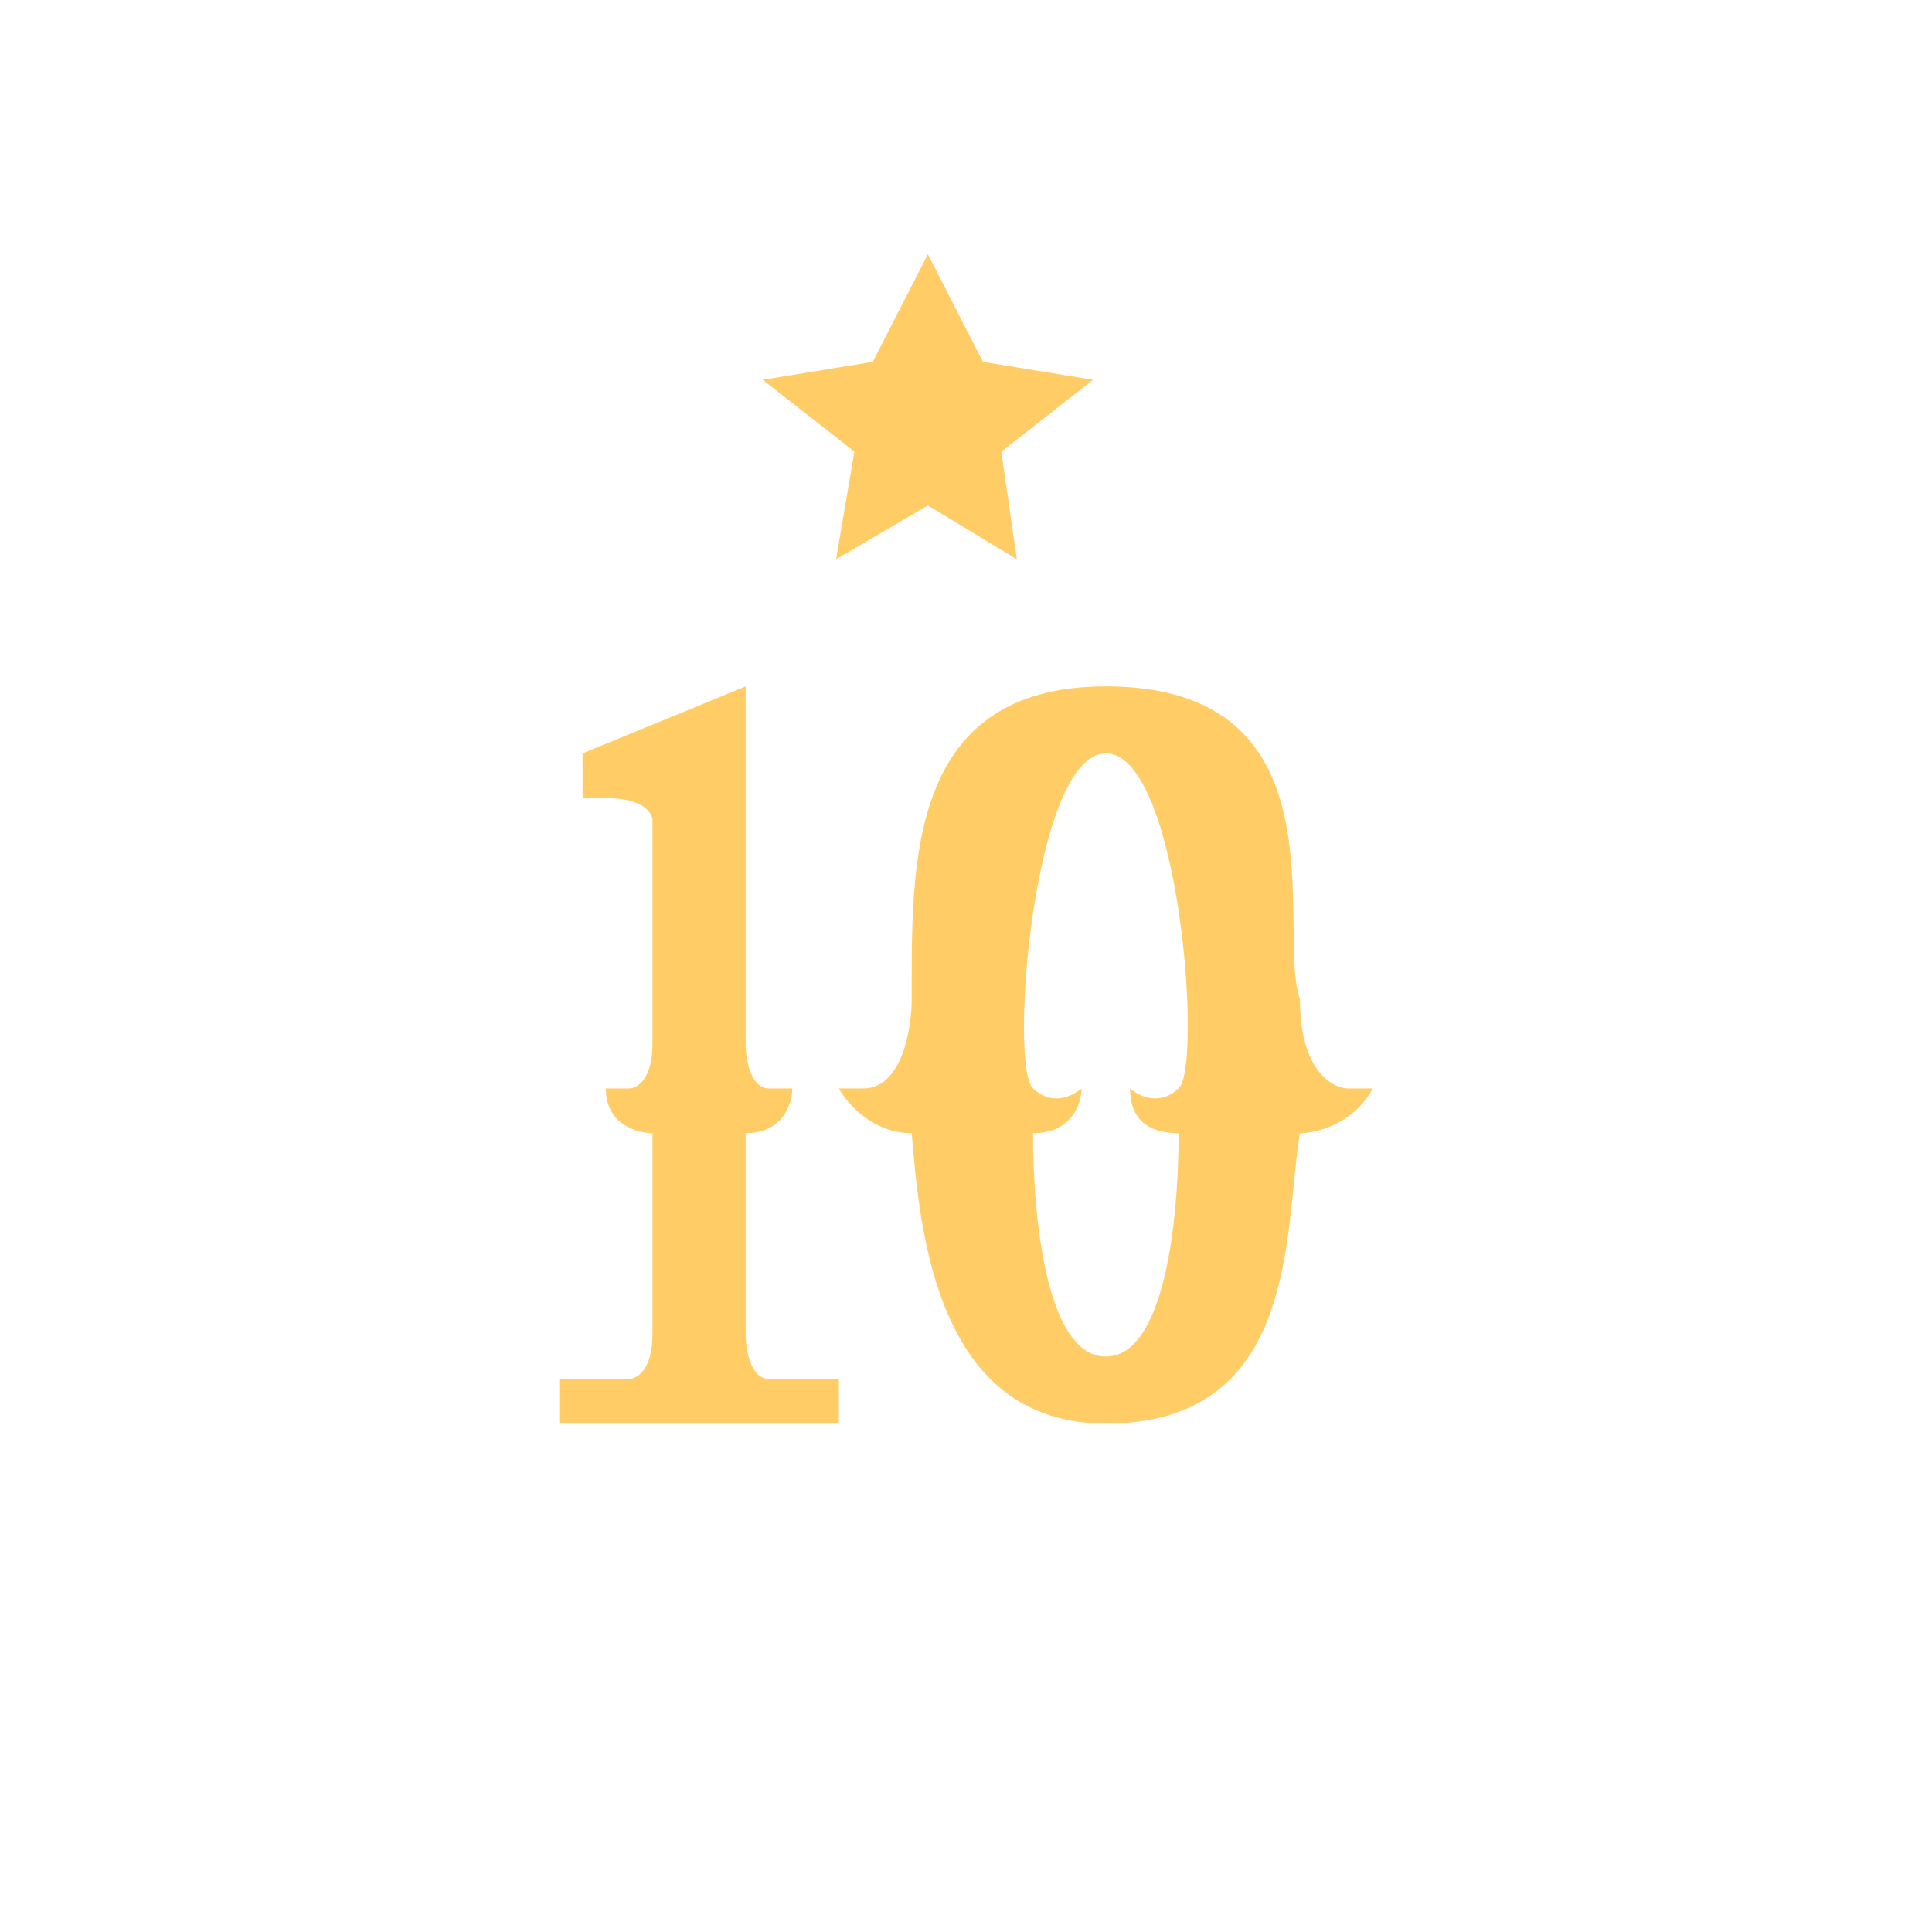<svg width="76" height="76" viewBox="0 0 76 76" fill="none" xmlns="http://www.w3.org/2000/svg">
<path d="M29.333 27L22.917 29.636V31.394H23.833C25.3 31.394 25.667 31.98 25.667 32.273V41.061C25.667 42.467 25.056 42.818 24.75 42.818H23.833C23.833 44.224 25.056 44.576 25.667 44.576V52.485C25.667 53.891 25.056 54.242 24.75 54.242H22V56H33V54.242H30.25C29.517 54.242 29.333 53.071 29.333 52.485V44.576C30.8 44.576 31.167 43.404 31.167 42.818H30.25C29.517 42.818 29.333 41.647 29.333 41.061V27Z" fill="#FFCC66"/>
<path fill-rule="evenodd" clip-rule="evenodd" d="M43.5 27C53.045 27 50.182 36.667 51.136 39.303C51.136 42.115 52.409 42.818 53.045 42.818H54C53.236 44.224 51.773 44.576 51.136 44.576C50.5 48.384 51.136 56 43.5 56C36.818 56 36.182 48.384 35.864 44.576C34.336 44.576 33.318 43.404 33 42.818H33.955C35.482 42.818 35.864 40.475 35.864 39.303C35.864 34.037 35.668 27 43.5 27ZM43.5 29.636C40.646 29.636 39.682 41.939 40.636 42.818C41.591 43.697 42.545 42.818 42.545 42.818C42.545 43.404 42.164 44.576 40.636 44.576C40.636 48.091 41.209 53.364 43.5 53.364C45.791 53.364 46.364 48.091 46.364 44.576C45.409 44.576 44.455 44.224 44.455 42.818C44.455 42.818 45.409 43.697 46.364 42.818C47.318 41.939 46.391 29.636 43.5 29.636Z" fill="#FFCC66"/>
<path d="M36.5 10L34.333 14.235L30 14.941L33.611 17.765L32.889 22L36.5 19.882L40 22L39.389 17.765L43 14.941L38.667 14.235L36.5 10Z" fill="#FFCC66"/>
</svg>
